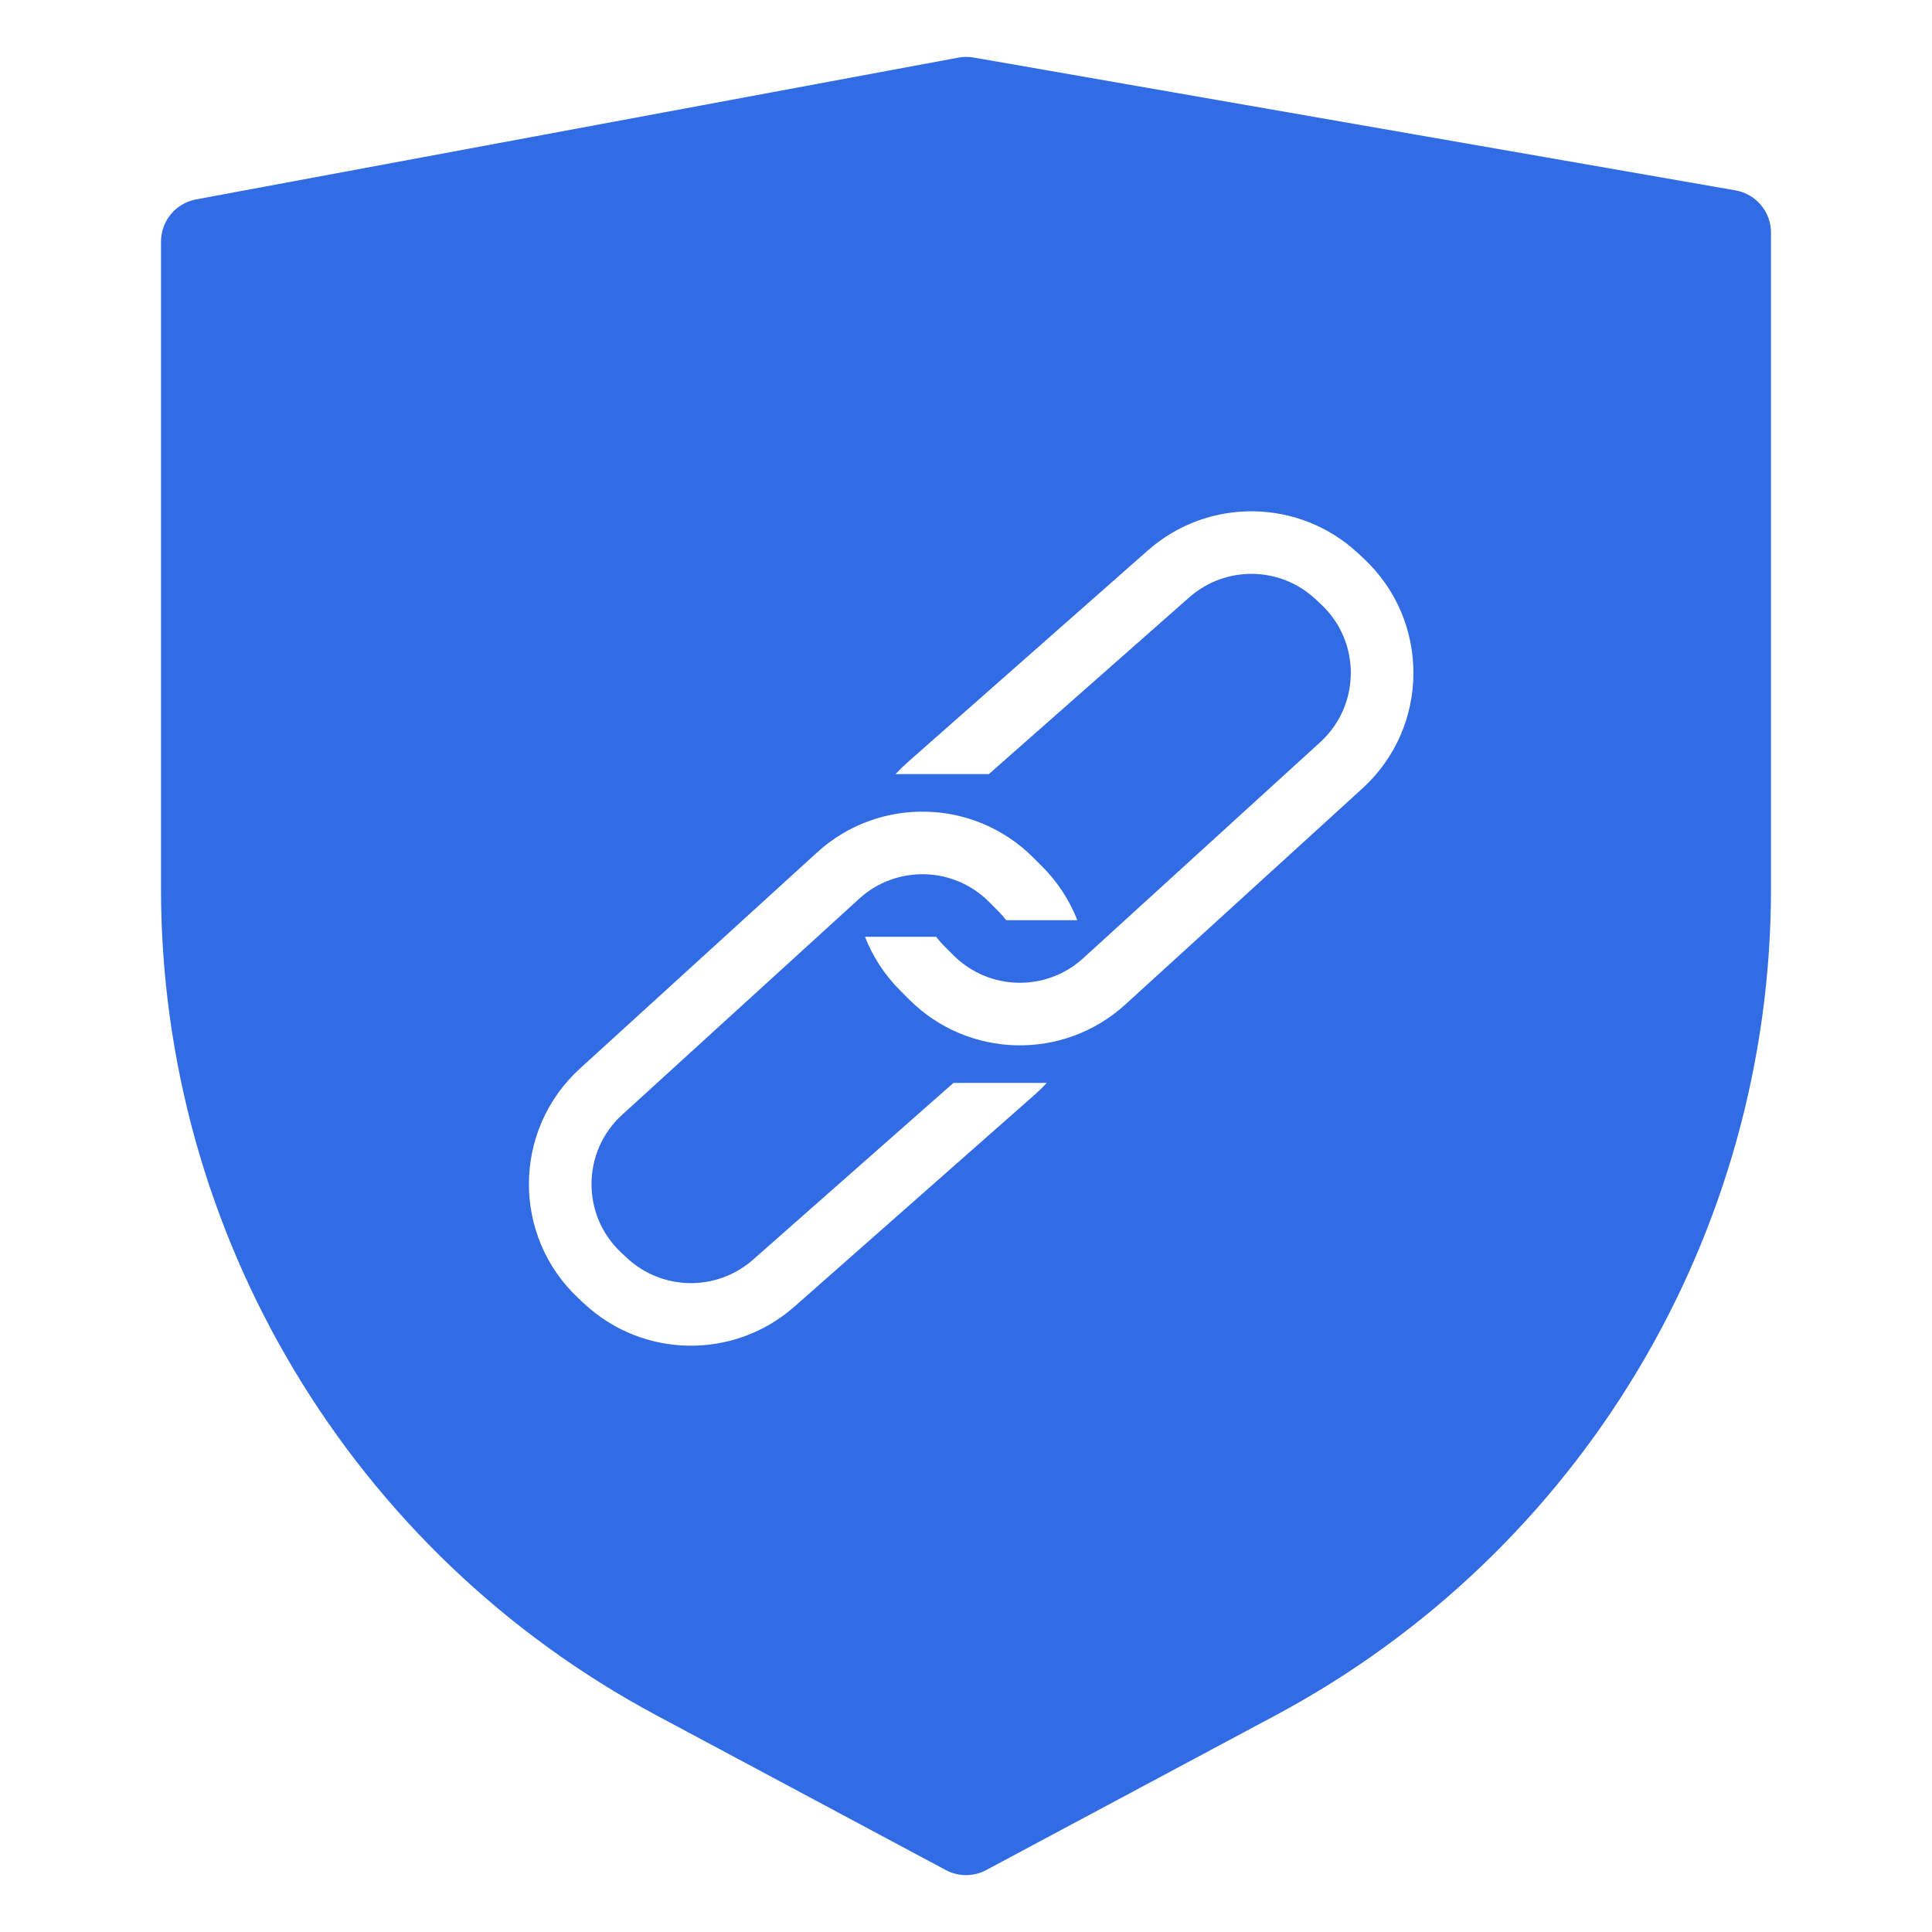 <svg xmlns="http://www.w3.org/2000/svg" width="90" height="90" fill="none" viewBox="0 0 90 90"><path fill="#326CE5" fill-rule="evenodd" d="M44.646 2.684L9.134 9.289C8.187 9.465 7.5 10.291 7.5 11.255V41.389C7.5 57.505 16.373 72.311 30.585 79.91L44.057 87.114C44.646 87.429 45.354 87.429 45.943 87.114L59.415 79.91C73.627 72.311 82.5 57.505 82.5 41.389V10.838C82.5 9.866 81.801 9.035 80.844 8.868L45.355 2.68C45.12 2.639 44.88 2.641 44.646 2.684ZM55.401 27.827C57.09 26.337 59.633 26.373 61.28 27.909L61.537 28.149C63.404 29.891 63.387 32.856 61.499 34.576L50.457 44.64C48.729 46.214 46.069 46.153 44.416 44.501L43.996 44.081C43.855 43.94 43.727 43.793 43.609 43.64H40.295C40.65 44.55 41.196 45.404 41.934 46.142L42.354 46.562C45.109 49.316 49.543 49.418 52.422 46.794L63.464 36.73C66.611 33.863 66.639 28.922 63.527 26.018L63.27 25.778C60.526 23.218 56.286 23.159 53.471 25.641L42.265 35.524C42.071 35.696 41.889 35.875 41.717 36.061H46.065L55.401 27.827ZM29.202 58.597C30.848 60.133 33.392 60.169 35.081 58.679L44.417 50.445H48.764C48.593 50.631 48.41 50.81 48.216 50.982L37.01 60.865C34.196 63.347 29.956 63.288 27.212 60.728L26.955 60.488C23.842 57.584 23.871 52.643 27.017 49.776L38.06 39.712C40.939 37.088 45.373 37.191 48.127 39.944L48.548 40.364C49.286 41.102 49.831 41.956 50.186 42.867H46.872C46.755 42.713 46.626 42.566 46.486 42.426L46.065 42.005C44.412 40.353 41.752 40.292 40.025 41.866L28.982 51.93C27.094 53.65 27.077 56.615 28.945 58.358L29.202 58.597Z" clip-rule="evenodd"/></svg>